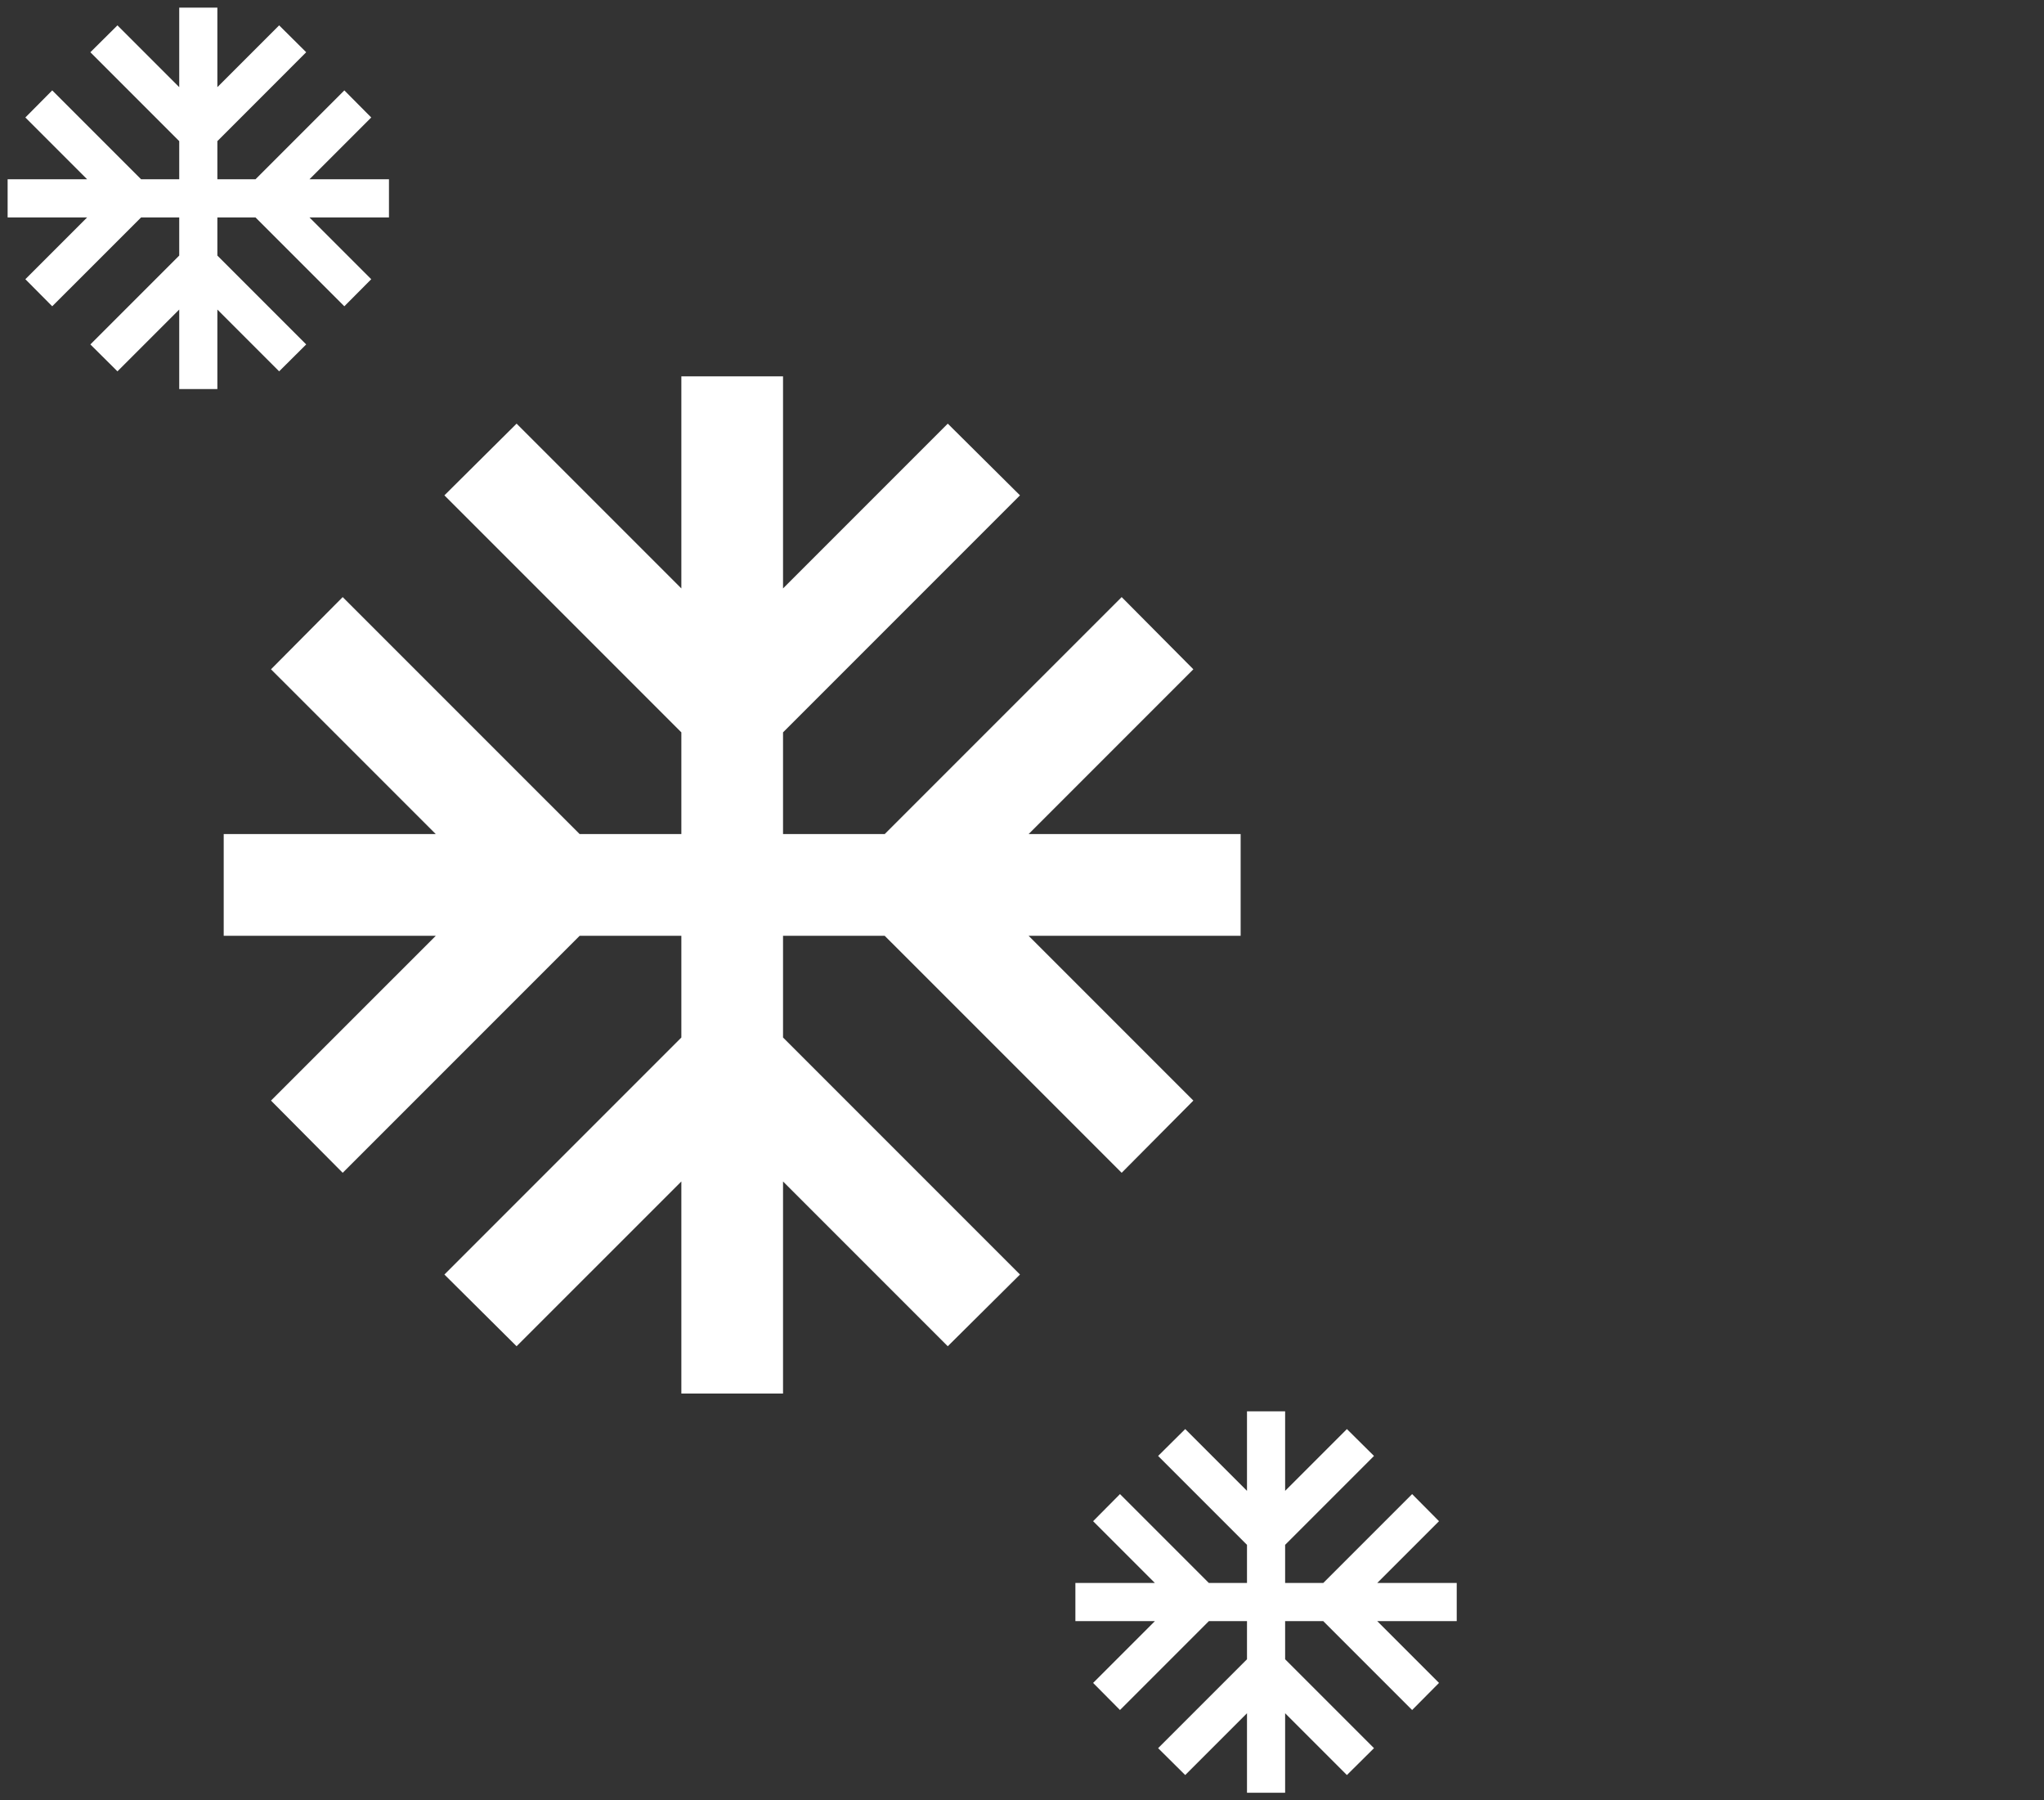 <svg width="67" height="59" viewBox="0 0 67 59" fill="none" xmlns="http://www.w3.org/2000/svg">
<rect x="0" y="0" width="67" height="59" fill="#333333" stroke="none"/>
<g clip-path="url(#clip0_146:432)">
<path d="M40.667 27.333H33.717L39.117 21.933L36.767 19.567L29 27.333H25.667V24L33.434 16.233L31.067 13.883L25.667 19.283V12.333H22.334V19.283L16.933 13.883L14.567 16.233L22.334 24V27.333H19L11.233 19.567L8.883 21.933L14.284 27.333H7.333V30.667H14.284L8.883 36.067L11.233 38.433L19 30.667H22.334V34L14.567 41.767L16.933 44.117L22.334 38.717V45.667H25.667V38.717L31.067 44.117L33.434 41.767L25.667 34V30.667H29L36.767 38.433L39.117 36.067L33.717 30.667H40.667V27.333Z" fill="white"/>
<path d="M47.75 51.875H45.144L47.169 49.85L46.288 48.962L43.375 51.875H42.125V50.625L45.038 47.712L44.15 46.831L42.125 48.856V46.25H40.875V48.856L38.85 46.831L37.962 47.712L40.875 50.625V51.875H39.625L36.712 48.962L35.831 49.85L37.856 51.875H35.25V53.125H37.856L35.831 55.15L36.712 56.038L39.625 53.125H40.875V54.375L37.962 57.288L38.85 58.169L40.875 56.144V58.75H42.125V56.144L44.15 58.169L45.038 57.288L42.125 54.375V53.125H43.375L46.288 56.038L47.169 55.15L45.144 53.125H47.75V51.875Z" fill="white"/>
<path d="M12.75 5.875H10.144L12.169 3.85L11.287 2.962L8.375 5.875H7.125V4.625L10.037 1.712L9.15 0.831L7.125 2.856V0.25H5.875V2.856L3.85 0.831L2.962 1.712L5.875 4.625V5.875H4.625L1.712 2.962L0.831 3.85L2.856 5.875H0.25V7.125H2.856L0.831 9.15L1.712 10.037L4.625 7.125H5.875V8.375L2.962 11.287L3.85 12.169L5.875 10.144V12.75H7.125V10.144L9.15 12.169L10.037 11.287L7.125 8.375V7.125H8.375L11.287 10.037L12.169 9.15L10.144 7.125H12.75V5.875Z" fill="white"/>
</g>
<defs>
<clipPath id="clip0_146:432">
<rect width="67" height="59" fill="white"/>
</clipPath>
</defs>
</svg>
